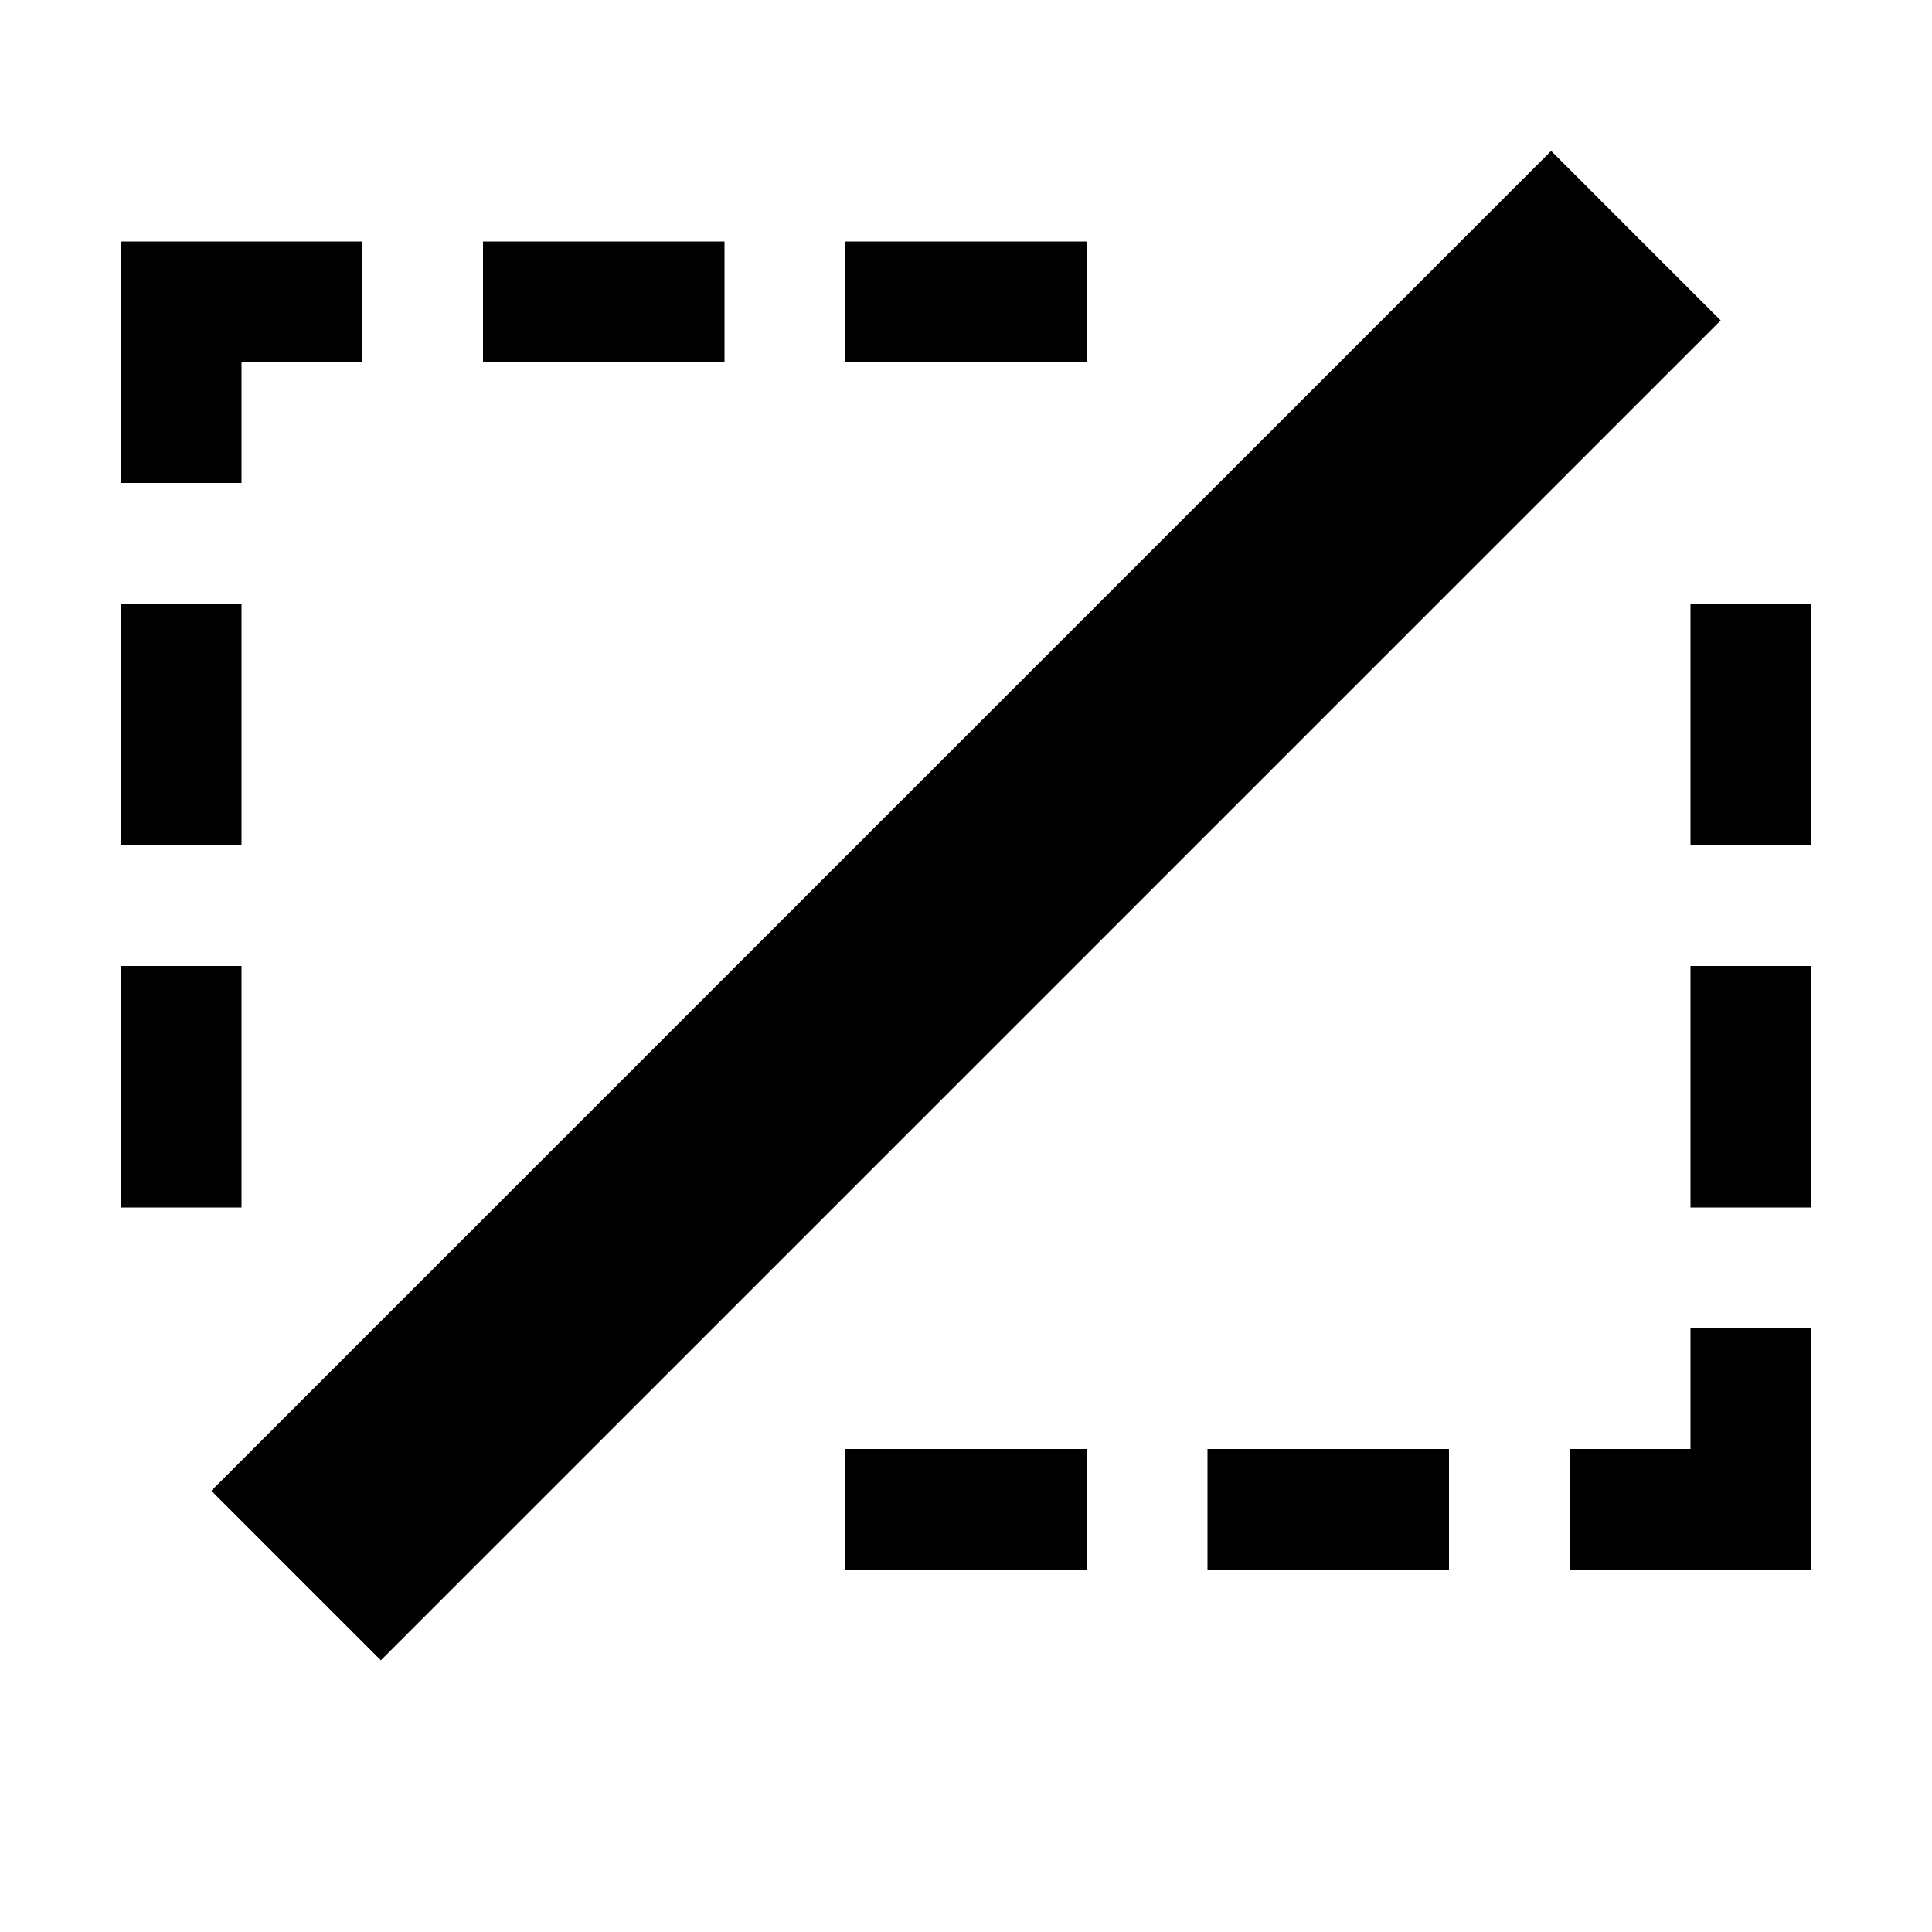 <svg id="Calque_1" data-name="Calque 1" xmlns="http://www.w3.org/2000/svg" viewBox="0 0 16 16"><path d="M2,5H1V7H2ZM2,8H1v2H2ZM9,2H7V3H9ZM6,2H4V3H6ZM2,3H3V2H1V4H2Zm12,7h1V8H14Zm0,2H13v1h2V11H14Zm0-5h1V5H14ZM7,13H9V12H7Zm3,0h2V12H10Zm-6.846.75L14.25,2.654,12.846,1.25,1.75,12.346Z"/></svg>
